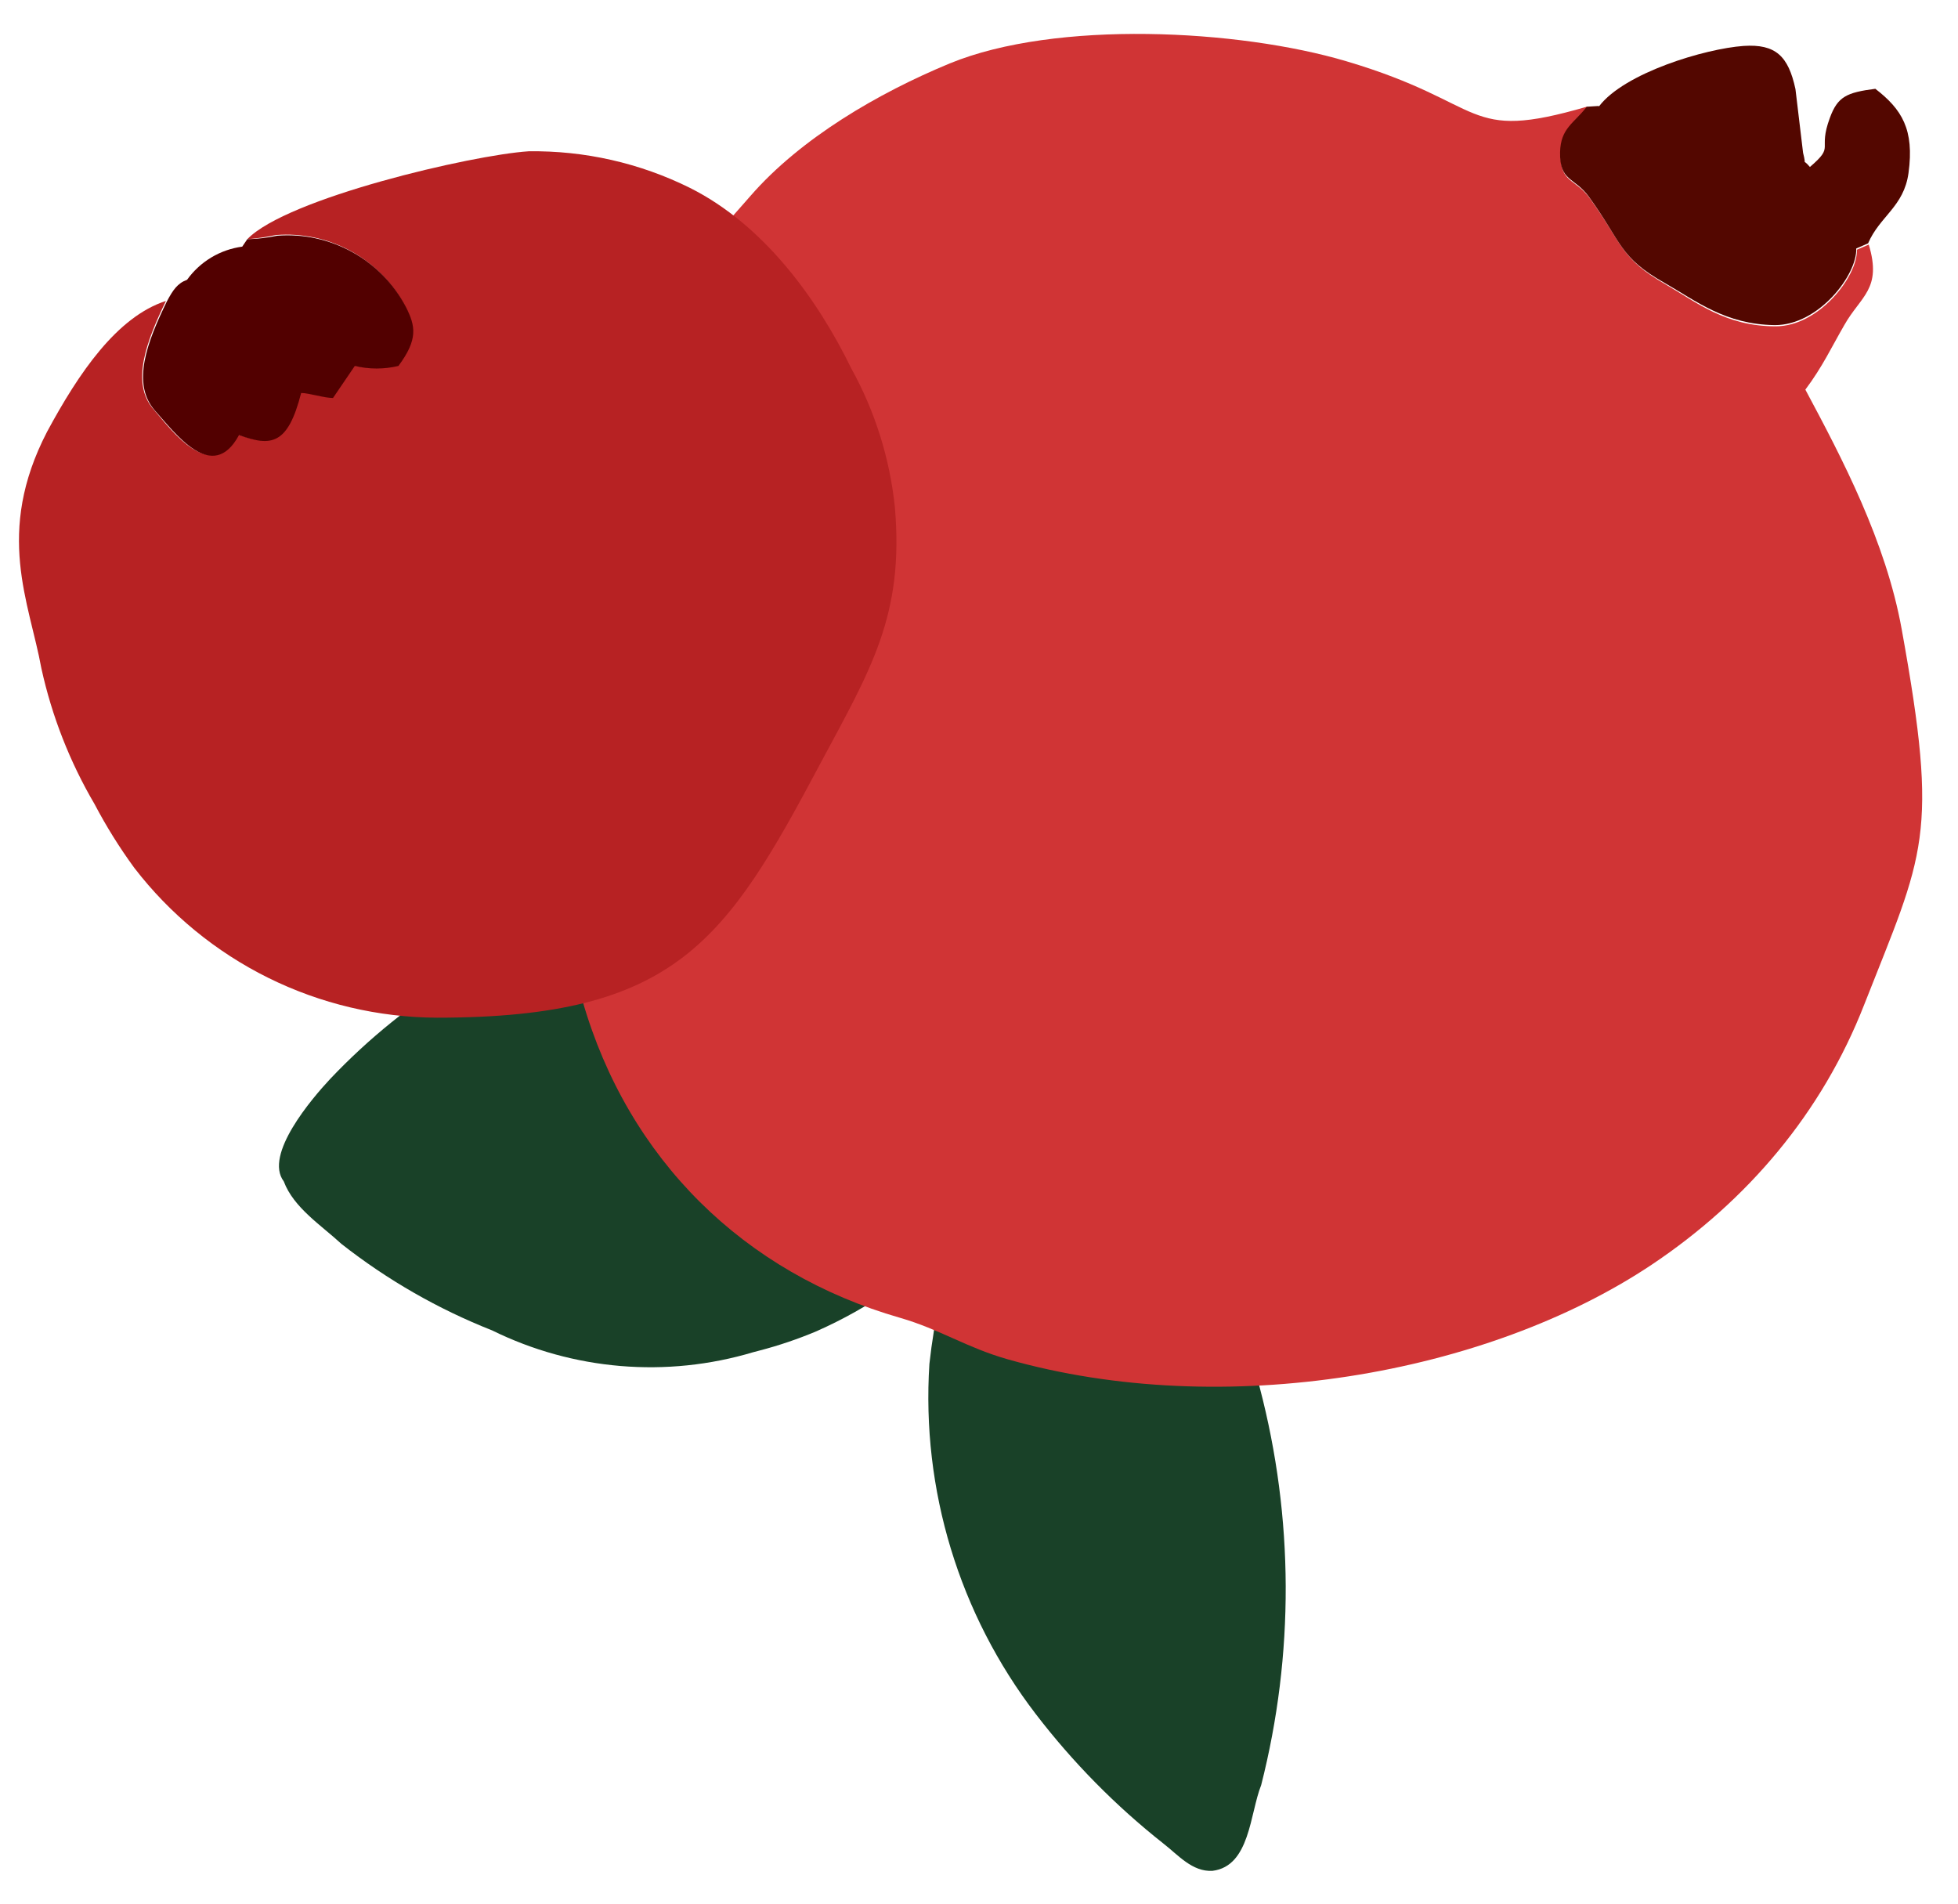 <svg width="72" height="70" viewBox="0 0 72 70" fill="none" xmlns="http://www.w3.org/2000/svg">
<g clip-path="url(#clip0_1469_2620)">
<path d="M38.825 38.173C39.045 38.219 39.244 38.337 39.39 38.507C42.371 42.266 45.052 46.319 46.323 51.021C47.579 55.812 47.597 60.843 46.376 65.642C45.958 66.691 45.967 68.619 44.589 68.793C43.843 68.839 43.32 68.207 42.781 67.79C41.026 66.404 39.451 64.806 38.091 63.032C35.27 59.355 33.879 54.779 34.176 50.154C34.355 48.523 34.706 46.915 35.222 45.358C33.73 46.872 31.965 48.091 30.021 48.953C29.339 49.24 28.637 49.478 27.921 49.664L27.7 49.722C24.512 50.676 21.081 50.39 18.095 48.92C16.104 48.134 14.238 47.062 12.555 45.74C11.818 45.058 10.797 44.411 10.435 43.442C9.695 42.463 11.472 40.392 12.138 39.678C14.977 36.679 18.571 34.5 22.544 33.373C26.076 32.379 29.771 33.162 33.081 34.453C35.102 35.345 36.969 36.55 38.615 38.024C38.688 38.069 38.758 38.119 38.825 38.173Z" fill="#194128"/>
<path fill-rule="evenodd" clip-rule="evenodd" d="M58.35 3.924C53.786 5.254 54.76 3.808 49.514 2.254C45.544 1.074 38.829 0.729 34.925 2.332C32.289 3.422 29.446 5.082 27.603 7.197C24.896 10.287 22.107 13.278 20.452 17.024C19.514 19.142 18.776 23.697 18.963 25.877C19.223 29.03 20.54 33.791 21.421 36.803C23.105 42.647 27.37 46.812 33.101 48.459C34.564 48.882 35.538 49.552 37.05 49.982C45.005 52.242 54.675 50.552 60.736 46.505C64.265 44.144 66.996 40.92 68.548 36.95C70.751 31.348 71.317 30.797 69.93 23.141C69.35 19.915 67.731 16.838 66.387 14.327C67.016 13.49 67.356 12.752 67.815 11.961C68.419 10.886 69.215 10.634 68.718 8.993L68.282 9.182C68.321 10.144 66.887 12.01 65.286 11.999C63.46 11.995 62.404 11.13 61.253 10.459C59.566 9.494 59.688 8.988 58.453 7.282C57.921 6.551 57.355 6.731 57.391 5.642C57.41 4.734 57.916 4.581 58.374 3.968L58.35 3.924Z" fill="#D03435"/>
<path fill-rule="evenodd" clip-rule="evenodd" d="M58.782 3.897L58.35 3.924C57.877 4.539 57.389 4.705 57.367 5.598C57.347 6.683 57.897 6.506 58.429 7.237C59.664 8.944 59.526 9.452 61.229 10.415C62.377 11.07 63.449 11.933 65.262 11.955C66.879 11.963 68.297 10.1 68.258 9.138L68.694 8.948C69.118 7.954 70.01 7.604 70.18 6.363C70.4 4.757 69.932 4.016 68.96 3.265C67.902 3.401 67.574 3.555 67.289 4.332C66.828 5.576 67.496 5.33 66.555 6.14C66.231 5.761 66.454 6.206 66.303 5.619L66.023 3.277C65.762 2.063 65.296 1.611 64.114 1.689C62.694 1.791 59.732 2.681 58.8 3.91L58.782 3.897Z" fill="#530700"/>
<path fill-rule="evenodd" clip-rule="evenodd" d="M9.093 8.796C9.446 8.768 9.797 8.717 10.143 8.643C11.107 8.566 12.072 8.774 12.918 9.242C13.764 9.71 14.453 10.417 14.9 11.274C15.245 11.964 15.349 12.453 14.619 13.432C14.092 13.559 13.542 13.559 13.015 13.432L12.213 14.611C11.884 14.611 11.331 14.41 11.042 14.426C10.553 16.335 9.951 16.407 8.756 15.974C7.777 17.795 6.35 15.878 5.668 15.076C4.786 14.098 5.387 12.55 6.101 11.066C4.296 11.651 2.893 13.72 1.73 15.878C-0.195 19.592 1.08 22.15 1.521 24.573C1.906 26.331 2.567 28.017 3.478 29.57C3.906 30.385 4.394 31.168 4.938 31.912C6.25 33.617 7.934 35 9.862 35.955C11.79 36.91 13.911 37.412 16.063 37.422C24.886 37.422 26.698 34.599 30.195 28.022C32.024 24.605 33.251 22.616 32.906 18.645C32.72 16.854 32.174 15.119 31.302 13.544C30.067 11.009 28.094 8.274 25.375 6.911C23.532 5.995 21.497 5.534 19.439 5.563C17.346 5.7 10.544 7.288 9.093 8.796Z" fill="#B72223"/>
<path fill-rule="evenodd" clip-rule="evenodd" d="M9.093 8.796L8.908 9.069C8.505 9.123 8.117 9.259 7.768 9.468C7.419 9.678 7.116 9.957 6.879 10.288C6.526 10.416 6.358 10.665 6.133 11.09C5.419 12.558 4.818 14.106 5.7 15.1C6.422 15.902 7.809 17.819 8.788 15.999C9.983 16.432 10.585 16.36 11.074 14.451C11.363 14.451 11.916 14.635 12.245 14.635L13.047 13.456C13.574 13.583 14.124 13.583 14.651 13.456C15.381 12.477 15.277 11.988 14.932 11.298C14.487 10.444 13.8 9.738 12.957 9.271C12.114 8.803 11.153 8.593 10.192 8.668C9.83 8.744 9.462 8.787 9.093 8.796Z" fill="#520000"/>
</g>
<defs>
<clipPath id="clip0_1469_2620">
<rect width="71" height="68.418" fill="white" transform="translate(0.5 0.791)"/>
</clipPath>
</defs>
</svg>
